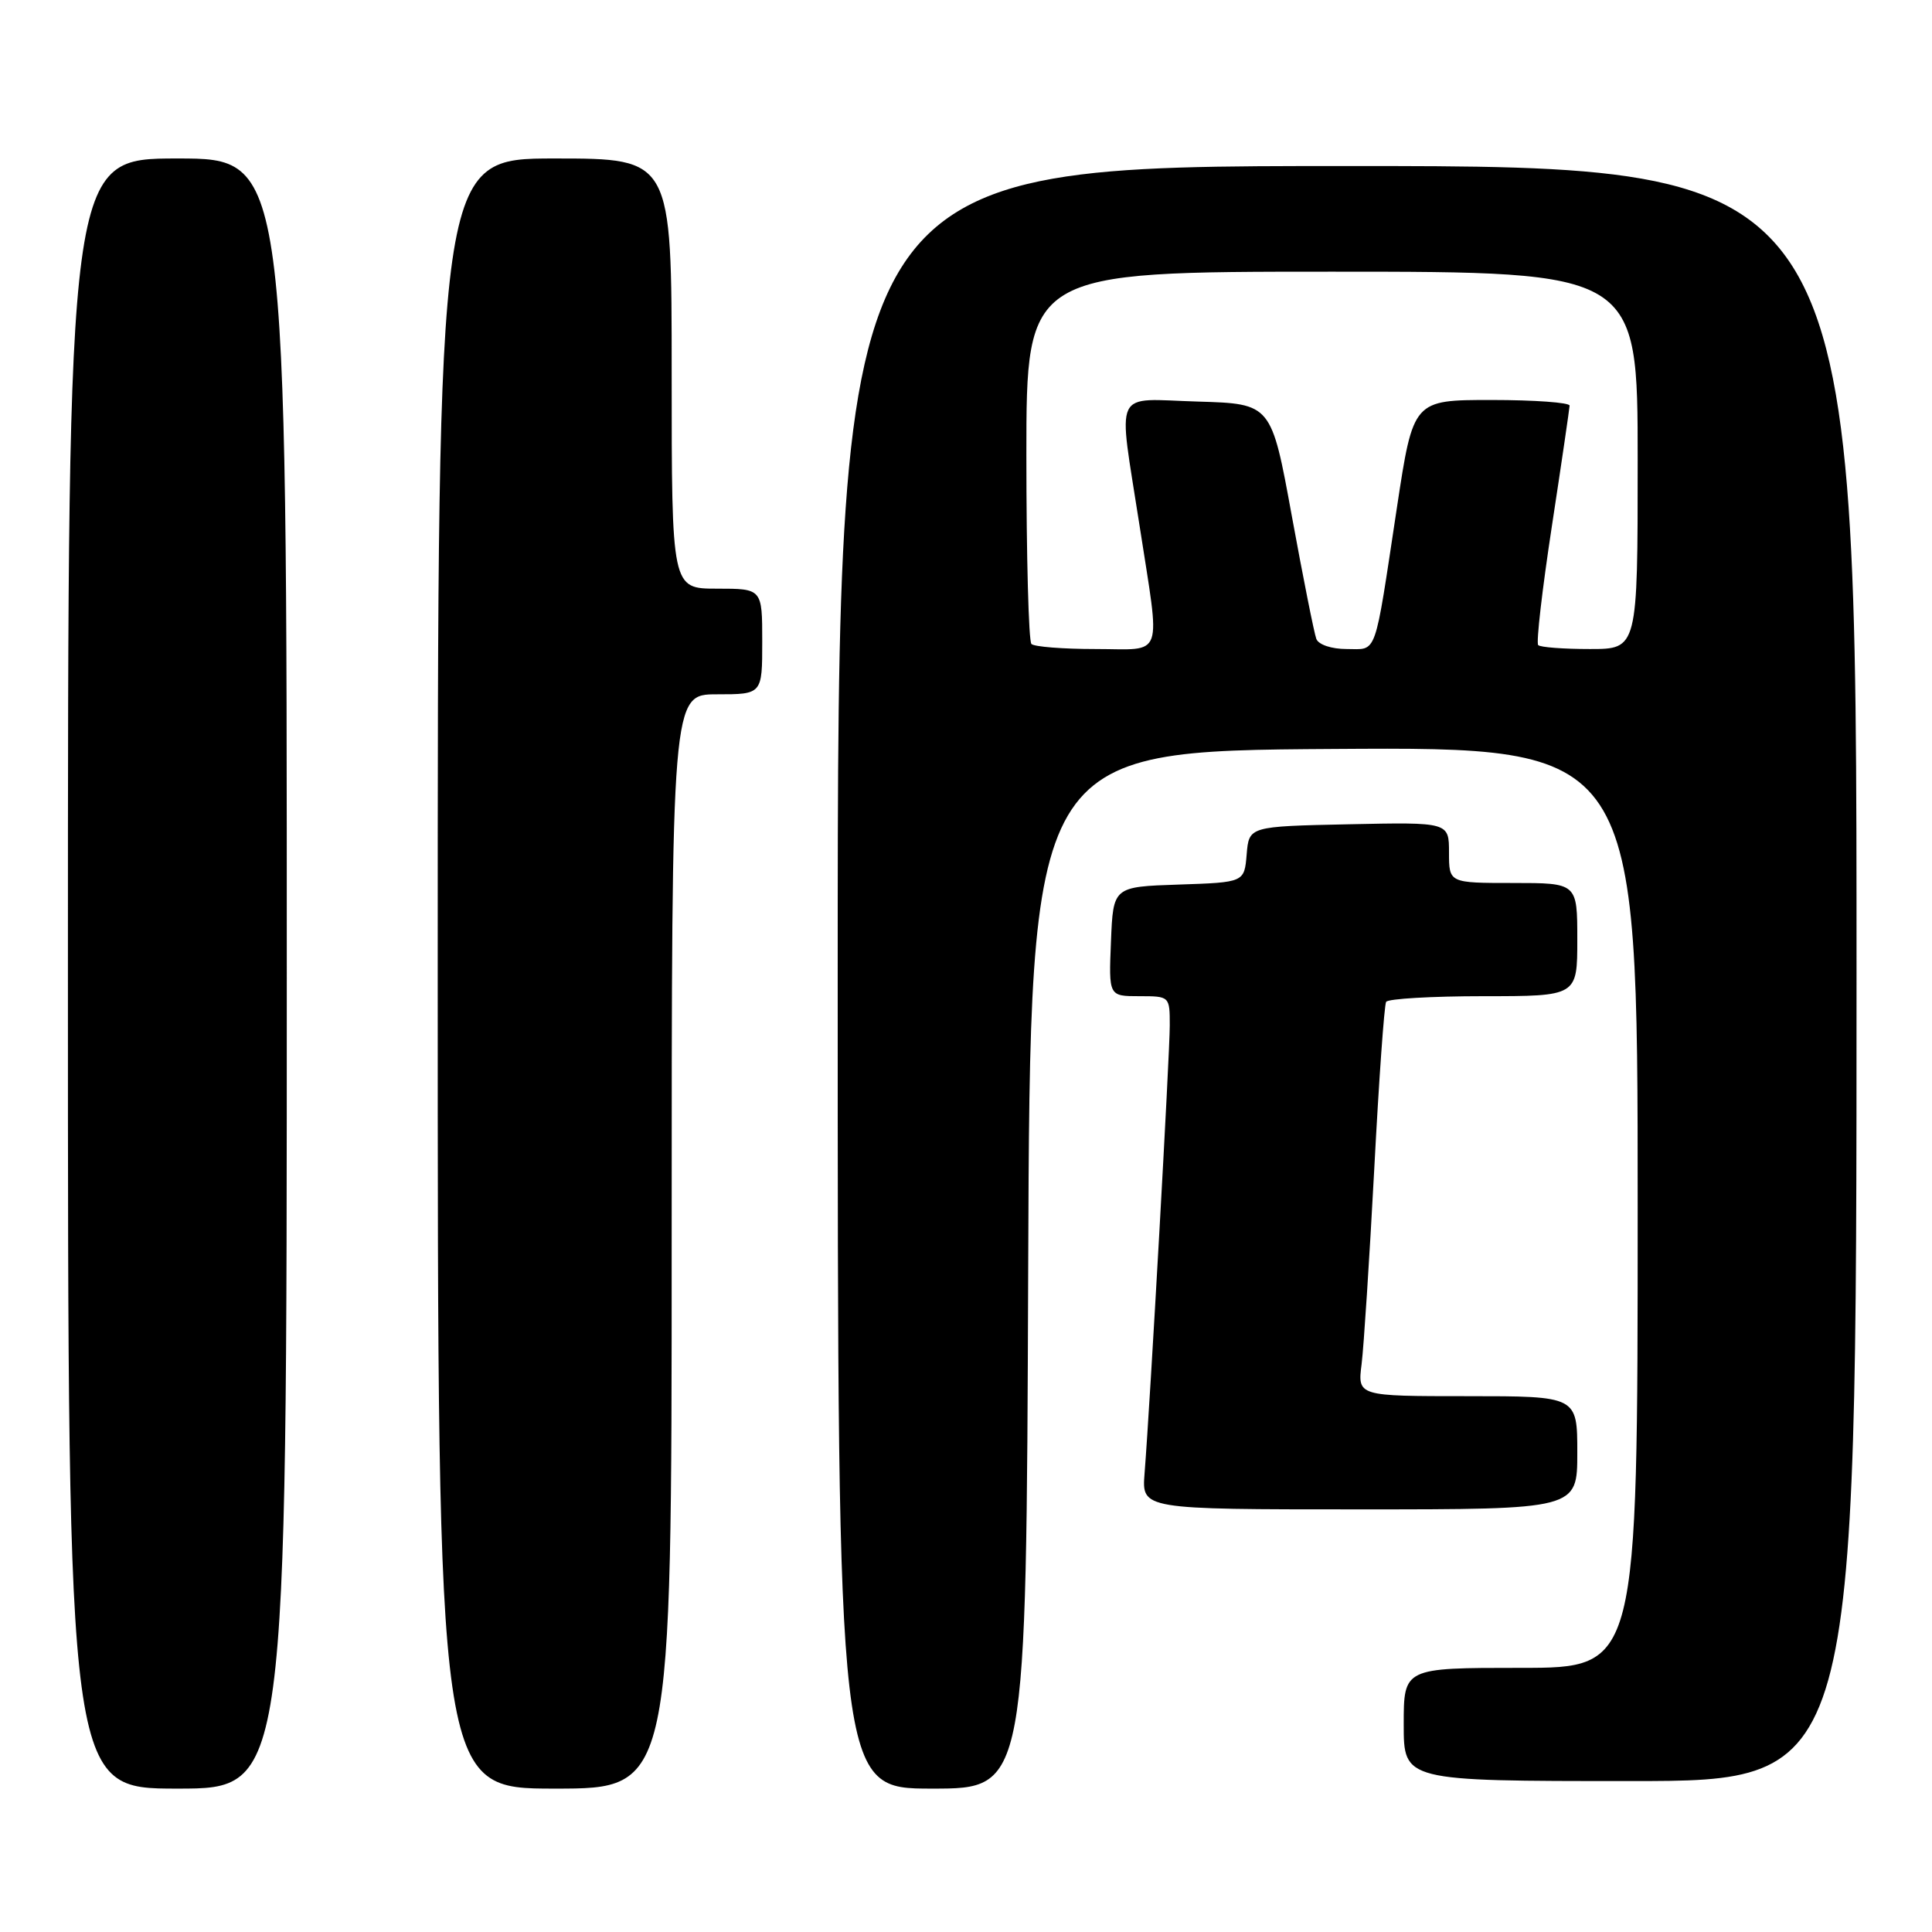 <?xml version="1.0" encoding="UTF-8" standalone="no"?>
<!DOCTYPE svg PUBLIC "-//W3C//DTD SVG 1.1//EN" "http://www.w3.org/Graphics/SVG/1.1/DTD/svg11.dtd" >
<svg xmlns="http://www.w3.org/2000/svg" xmlns:xlink="http://www.w3.org/1999/xlink" version="1.1" viewBox="0 0 256 256">
 <g >
 <path fill="currentColor"
d=" M 38.00 129.00 C 38.00 21.00 38.00 21.00 23.50 21.00 C 9.00 21.00 9.00 21.00 9.00 129.00 C 9.00 237.00 9.00 237.00 23.50 237.00 C 38.00 237.00 38.00 237.00 38.00 129.00 Z  M 89.00 164.50 C 89.00 92.00 89.00 92.00 95.00 92.00 C 101.00 92.00 101.00 92.00 101.00 85.00 C 101.00 78.00 101.00 78.00 95.00 78.00 C 89.00 78.00 89.00 78.00 89.00 49.50 C 89.00 21.00 89.00 21.00 73.50 21.00 C 58.00 21.00 58.00 21.00 58.00 129.00 C 58.00 237.00 58.00 237.00 73.50 237.00 C 89.00 237.00 89.00 237.00 89.00 164.50 Z  M 136.24 168.25 C 136.50 99.50 136.50 99.50 176.75 99.24 C 217.00 98.98 217.00 98.98 217.00 159.99 C 217.00 221.00 217.00 221.00 201.50 221.00 C 186.00 221.00 186.00 221.00 186.00 228.50 C 186.00 236.00 186.00 236.00 216.00 236.00 C 246.00 236.00 246.00 236.00 246.00 129.00 C 246.00 22.00 246.00 22.00 178.50 22.00 C 111.00 22.00 111.00 22.00 111.00 129.50 C 111.00 237.00 111.00 237.00 123.49 237.00 C 135.99 237.00 135.99 237.00 136.24 168.25 Z  M 209.00 192.50 C 209.00 185.00 209.00 185.00 194.44 185.00 C 179.88 185.00 179.88 185.00 180.42 180.75 C 180.71 178.41 181.46 166.82 182.09 155.00 C 182.71 143.18 183.42 133.16 183.67 132.75 C 183.92 132.34 189.72 132.00 196.56 132.00 C 209.00 132.00 209.00 132.00 209.00 124.50 C 209.00 117.00 209.00 117.00 200.50 117.00 C 192.00 117.00 192.00 117.00 192.00 112.97 C 192.00 108.94 192.00 108.94 178.75 109.22 C 165.50 109.50 165.50 109.50 165.19 113.21 C 164.88 116.92 164.88 116.92 156.19 117.21 C 147.50 117.50 147.50 117.50 147.21 124.75 C 146.91 132.00 146.91 132.00 150.96 132.00 C 154.99 132.00 155.00 132.01 155.00 135.89 C 155.00 139.65 152.42 185.59 151.66 195.25 C 151.29 200.00 151.29 200.00 180.15 200.00 C 209.00 200.00 209.00 200.00 209.00 192.50 Z  M 136.67 85.33 C 136.30 84.97 136.00 73.72 136.00 60.33 C 136.00 36.00 136.00 36.00 176.50 36.00 C 217.00 36.00 217.00 36.00 217.00 61.00 C 217.00 86.00 217.00 86.00 210.67 86.00 C 207.18 86.00 204.10 85.77 203.82 85.48 C 203.53 85.20 204.35 78.11 205.63 69.73 C 206.91 61.36 207.96 54.16 207.98 53.75 C 207.99 53.34 203.33 53.00 197.63 53.00 C 187.26 53.00 187.26 53.00 185.10 67.25 C 182.05 87.39 182.55 86.00 178.45 86.00 C 176.44 86.00 174.72 85.43 174.42 84.66 C 174.14 83.93 172.68 76.61 171.18 68.41 C 168.46 53.50 168.46 53.50 158.73 53.21 C 147.29 52.88 148.13 51.10 150.99 69.61 C 153.78 87.66 154.37 86.00 145.17 86.00 C 140.86 86.00 137.03 85.70 136.67 85.33 Z "/>
</g>
</svg>